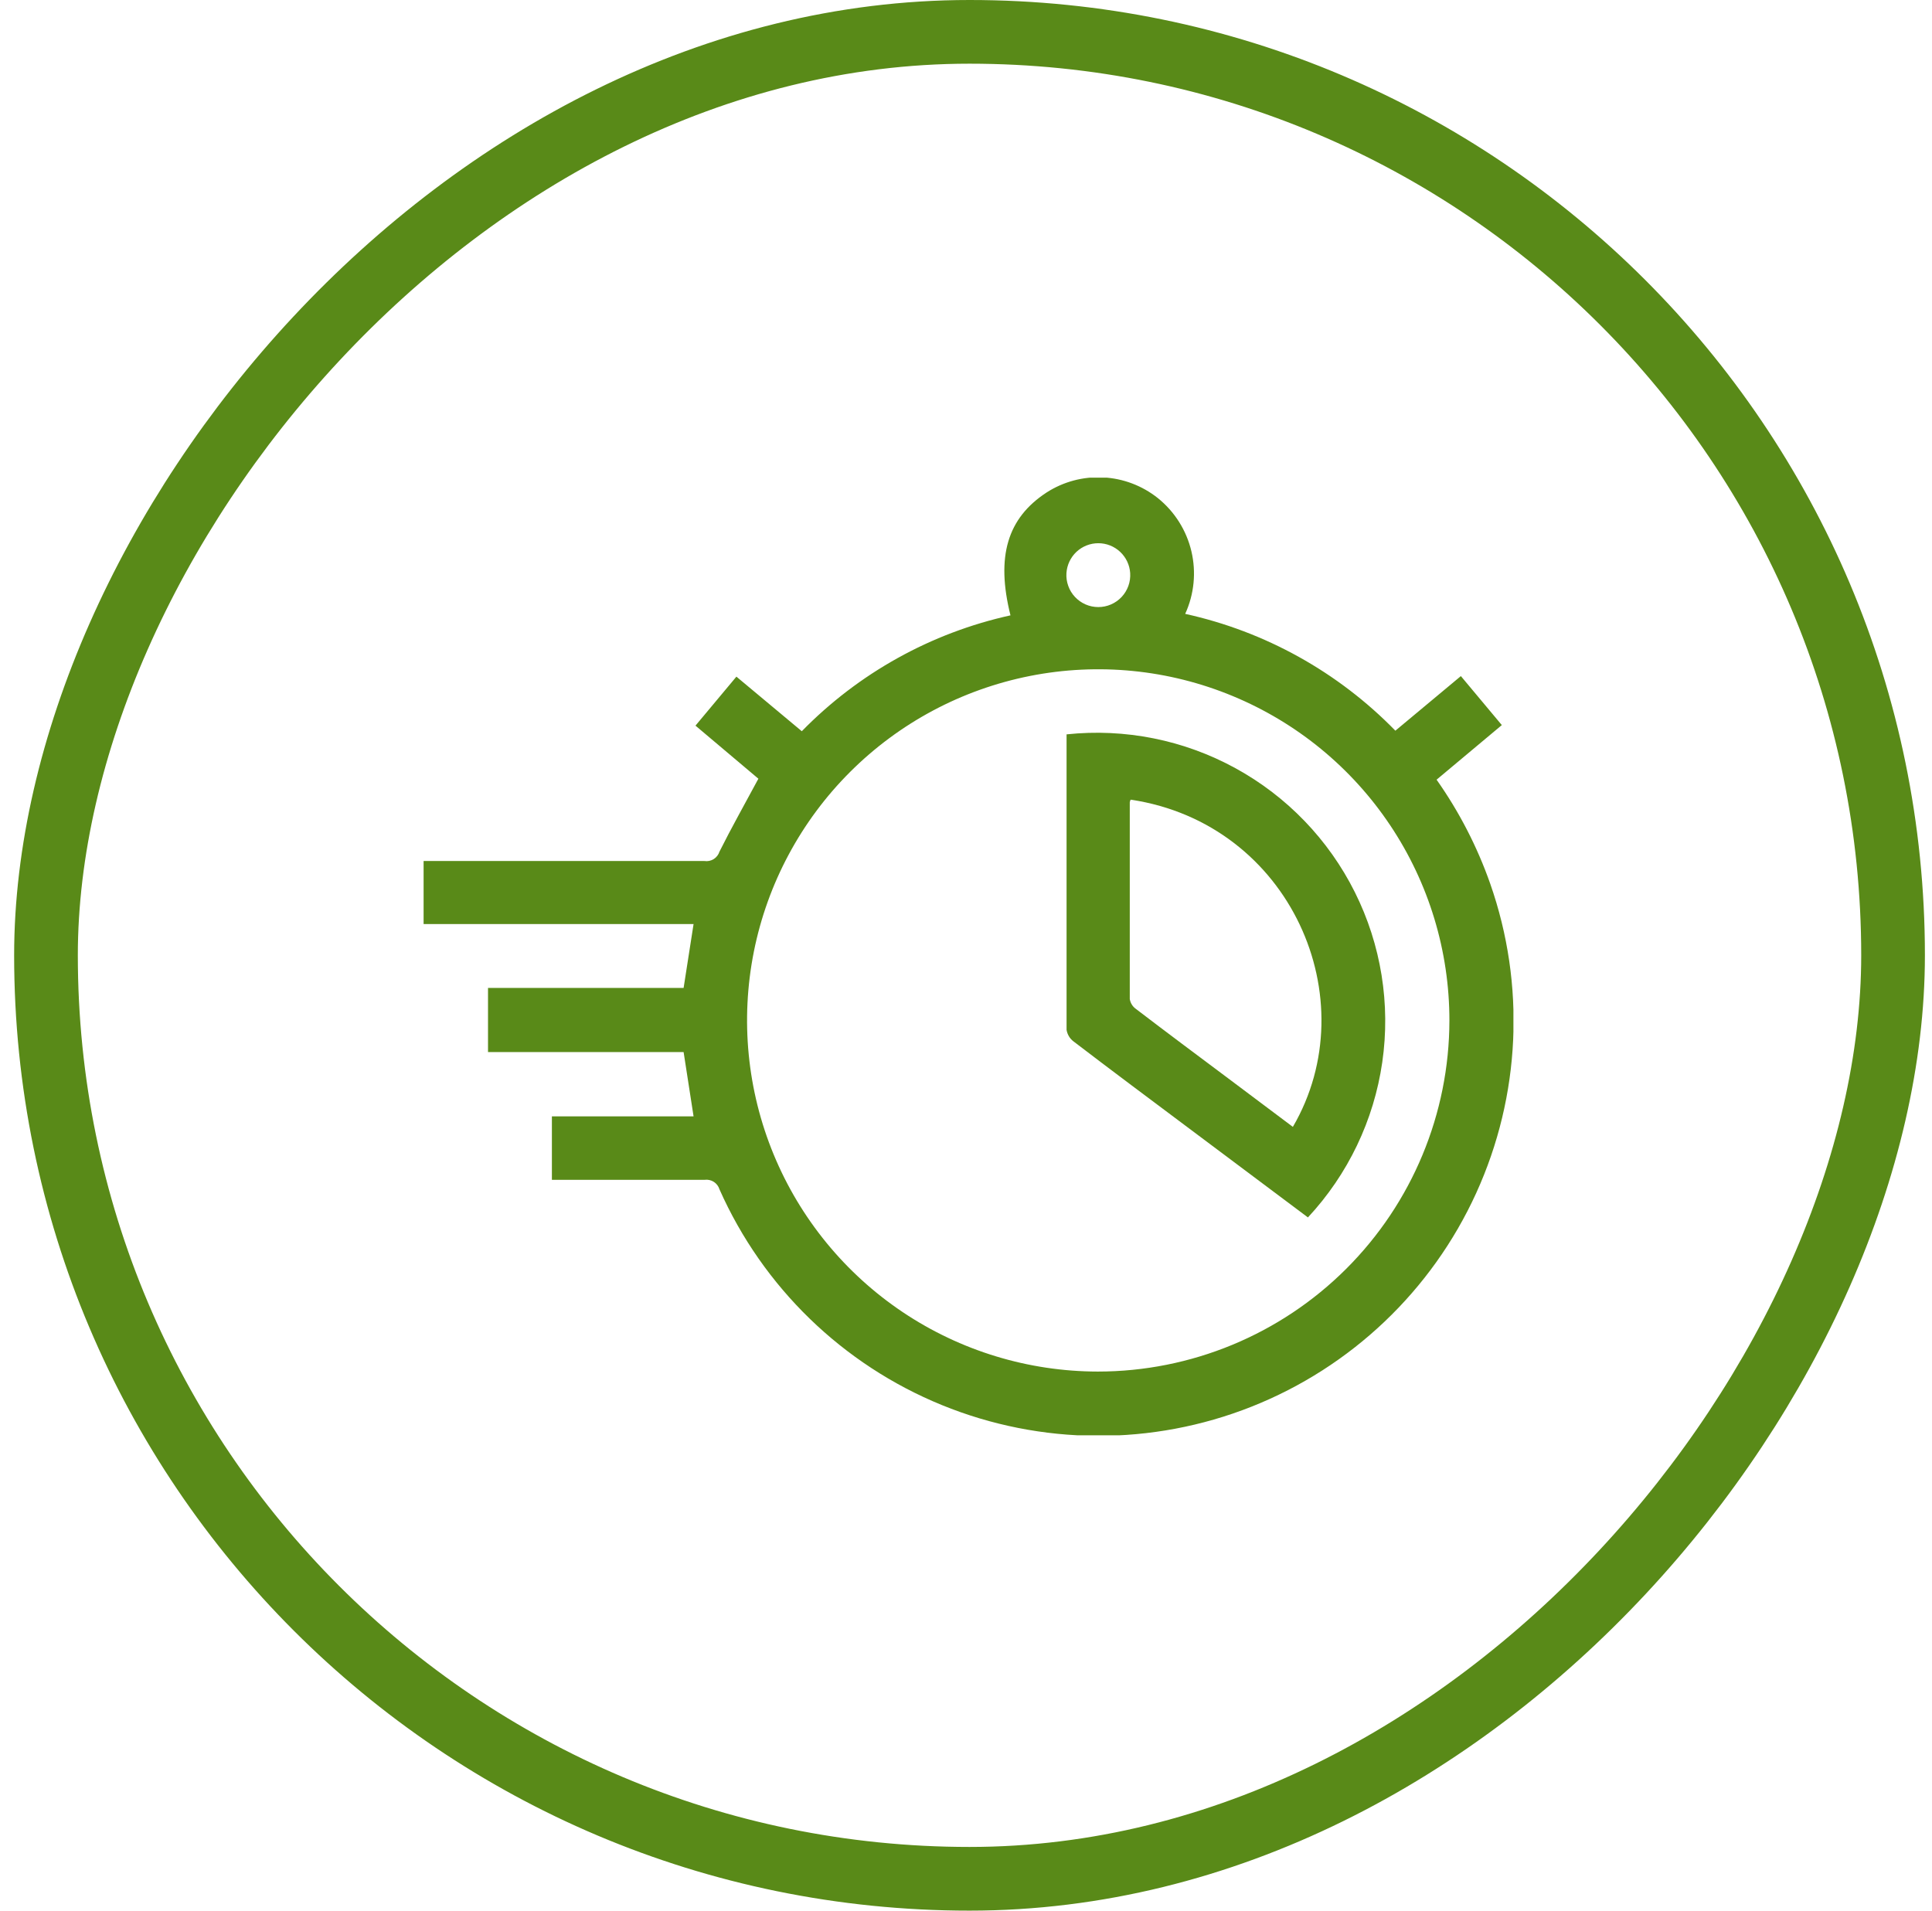 <svg width="91" height="90" viewBox="0 0 91 90" fill="none" xmlns="http://www.w3.org/2000/svg">
<g clip-path="url(#clip0_71_746)">
<path d="M19.952 40.558C24.362 40.558 28.772 40.558 33.182 40.558C33.334 40.58 33.488 40.548 33.617 40.467C33.747 40.385 33.843 40.26 33.889 40.114C34.455 38.983 35.079 37.877 35.721 36.681L32.758 34.181L34.686 31.873L37.766 34.444C40.441 31.707 43.857 29.81 47.595 28.986C46.901 26.209 47.454 24.403 49.292 23.201C50.084 22.69 51.016 22.441 51.958 22.488C52.899 22.535 53.801 22.877 54.538 23.464C55.328 24.1 55.884 24.982 56.117 25.969C56.35 26.957 56.246 27.994 55.824 28.916C59.59 29.744 63.031 31.657 65.724 34.419L68.809 31.847L70.738 34.155L67.665 36.727C68.729 38.235 69.579 39.883 70.191 41.625C71.861 46.387 71.624 51.611 69.53 56.202C67.436 60.794 63.646 64.397 58.956 66.258C54.264 68.119 49.035 68.093 44.363 66.185C39.691 64.278 35.938 60.637 33.889 56.025C33.845 55.879 33.75 55.754 33.622 55.671C33.493 55.589 33.34 55.555 33.189 55.575C30.984 55.575 28.779 55.575 26.574 55.575H25.995V52.586H32.668L32.199 49.558H22.986V46.536H32.199L32.668 43.528H19.952V40.558ZM68.269 48.073C68.271 44.802 67.302 41.604 65.486 38.884C63.67 36.163 61.089 34.042 58.067 32.789C55.046 31.535 51.721 31.206 48.513 31.841C45.304 32.477 42.356 34.05 40.042 36.361C37.727 38.672 36.149 41.618 35.508 44.825C34.868 48.033 35.192 51.358 36.441 54.382C37.69 57.405 39.807 59.99 42.524 61.81C45.242 63.63 48.438 64.603 51.709 64.607C56.097 64.607 60.305 62.866 63.41 59.766C66.515 56.666 68.263 52.461 68.269 48.073ZM53.233 26.994C53.208 26.613 53.039 26.255 52.76 25.994C52.481 25.733 52.114 25.588 51.732 25.588C51.35 25.588 50.982 25.733 50.703 25.994C50.425 26.255 50.256 26.613 50.231 26.994C50.217 27.199 50.246 27.405 50.316 27.599C50.385 27.793 50.493 27.97 50.634 28.12C50.775 28.27 50.945 28.39 51.133 28.472C51.322 28.554 51.526 28.596 51.732 28.596C51.938 28.596 52.141 28.554 52.33 28.472C52.519 28.39 52.689 28.27 52.83 28.12C52.97 27.97 53.079 27.793 53.148 27.599C53.218 27.405 53.246 27.199 53.233 26.994Z" fill="#598A18"/>
<path d="M61.609 57.349L56.004 53.151C54.184 51.789 52.365 50.432 50.565 49.056C50.389 48.924 50.272 48.728 50.237 48.51C50.237 43.933 50.237 39.358 50.237 34.785C50.237 34.721 50.237 34.656 50.237 34.592C52.989 34.3 55.764 34.856 58.19 36.185C60.617 37.513 62.58 39.552 63.816 42.027C65.052 44.502 65.503 47.296 65.107 50.035C64.712 52.773 63.489 55.325 61.603 57.349H61.609ZM53.252 37.671C53.234 37.71 53.221 37.751 53.214 37.794C53.214 40.879 53.214 43.971 53.214 47.057C53.228 47.149 53.26 47.238 53.309 47.317C53.357 47.397 53.421 47.465 53.497 47.52C54.943 48.626 56.402 49.712 57.862 50.805L60.896 53.081C64.406 47.064 60.774 38.803 53.278 37.671H53.252Z" fill="#598A18"/>
</g>
<rect x="-1.5" y="1.5" width="87" height="87" rx="43.5" transform="matrix(-1 0 0 1 87.666 0)" stroke="#598A18" stroke-width="3"/>
<defs>
<clipPath id="clip0_71_746">
<rect width="51.332" height="45.109" fill="white" transform="translate(19.952 22.5)"/>
</clipPath>
</defs>
</svg>
